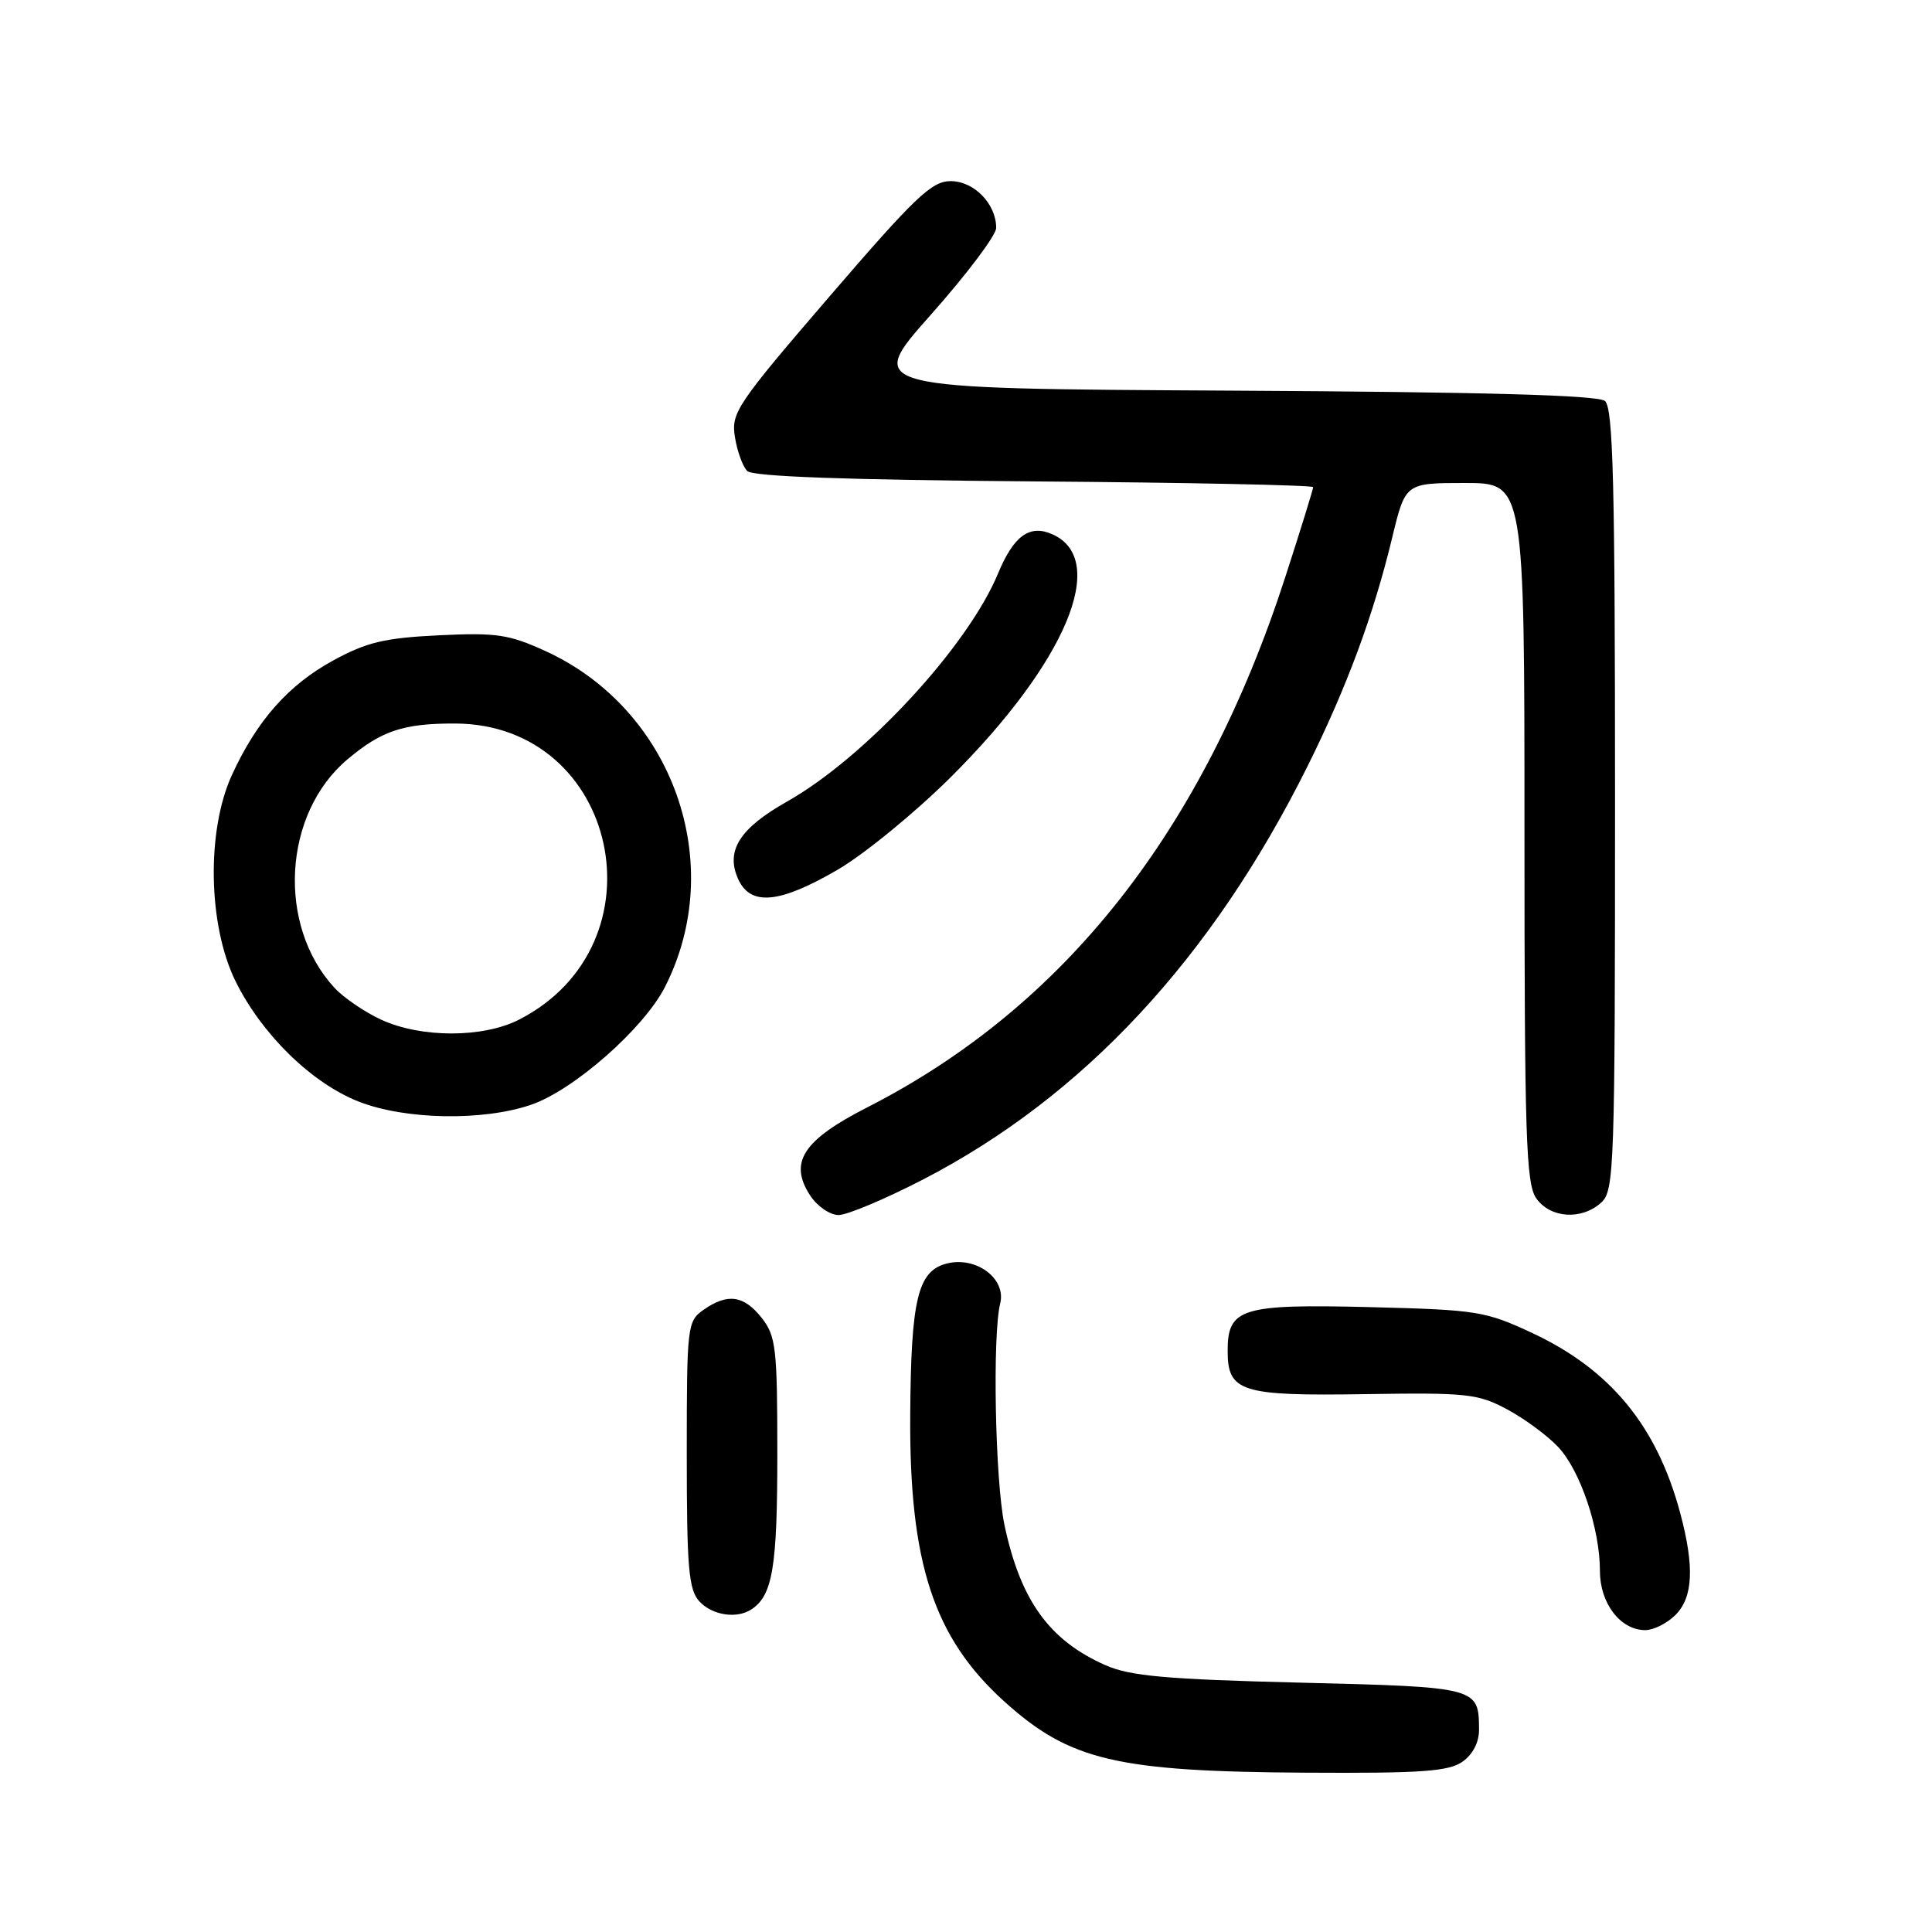 <?xml version="1.0" encoding="UTF-8" standalone="no"?>
<!DOCTYPE svg PUBLIC "-//W3C//DTD SVG 1.1//EN" "http://www.w3.org/Graphics/SVG/1.1/DTD/svg11.dtd" >
<svg xmlns="http://www.w3.org/2000/svg" xmlns:xlink="http://www.w3.org/1999/xlink" version="1.1" viewBox="0 0 256 256">
 <g >
 <path fill="currentColor"
d=" M 193.78 233.44 C 195.15 232.48 195.99 230.86 195.98 229.19 C 195.95 223.57 195.87 223.54 172.29 222.96 C 154.54 222.52 149.76 222.09 146.51 220.66 C 139.04 217.37 135.22 212.08 133.10 202.08 C 131.86 196.23 131.49 176.90 132.53 172.72 C 133.36 169.44 129.37 166.44 125.47 167.42 C 121.61 168.39 120.71 172.11 120.61 187.50 C 120.48 207.12 123.72 217.00 133.07 225.45 C 141.74 233.28 147.94 234.74 173.03 234.89 C 188.30 234.98 191.94 234.73 193.78 233.44 Z  M 222.00 214.00 C 224.35 211.65 224.54 207.61 222.64 200.50 C 219.56 188.98 213.42 181.50 203.07 176.65 C 196.82 173.73 195.77 173.56 181.50 173.20 C 164.48 172.78 162.67 173.34 162.67 179.00 C 162.67 184.44 164.43 184.99 180.91 184.73 C 194.37 184.52 195.83 184.67 199.71 186.75 C 202.02 187.99 205.07 190.24 206.48 191.75 C 209.42 194.90 212.00 202.58 212.00 208.18 C 212.00 212.45 214.72 216.00 218.00 216.00 C 219.10 216.00 220.90 215.10 222.00 214.00 Z  M 99.60 213.23 C 102.38 211.38 103.00 207.62 103.00 192.70 C 103.00 178.60 102.82 177.04 100.93 174.63 C 98.56 171.63 96.41 171.32 93.22 173.56 C 91.07 175.07 91.00 175.66 91.00 192.73 C 91.00 207.72 91.25 210.62 92.65 212.17 C 94.35 214.04 97.64 214.55 99.60 213.23 Z  M 122.27 156.31 C 143.54 145.32 160.56 127.03 173.27 101.50 C 178.44 91.10 181.99 81.53 184.47 71.25 C 186.22 64.00 186.22 64.00 194.11 64.00 C 202.00 64.00 202.00 64.00 202.00 110.28 C 202.00 150.54 202.20 156.84 203.56 158.78 C 205.42 161.43 209.56 161.71 212.17 159.35 C 213.90 157.78 214.00 154.81 214.00 105.97 C 214.00 63.94 213.75 54.04 212.66 53.13 C 211.73 52.36 196.65 51.94 162.98 51.76 C 114.64 51.50 114.64 51.50 123.32 41.73 C 128.09 36.36 132.00 31.17 132.00 30.20 C 132.00 27.02 129.07 24.00 125.97 24.00 C 123.46 24.00 121.28 26.07 109.94 39.25 C 97.59 53.61 96.86 54.70 97.38 57.91 C 97.68 59.79 98.42 61.82 99.01 62.41 C 99.74 63.15 112.15 63.59 137.05 63.79 C 157.37 63.94 174.00 64.29 174.00 64.55 C 174.00 64.82 172.37 70.09 170.37 76.27 C 159.45 110.07 141.09 133.38 114.90 146.74 C 106.39 151.08 104.48 154.03 107.36 158.42 C 108.29 159.84 109.98 161.00 111.11 161.00 C 112.25 161.00 117.27 158.89 122.27 156.31 Z  M 70.36 146.39 C 76.00 144.47 85.29 136.30 88.10 130.80 C 96.44 114.46 89.18 94.01 72.30 86.28 C 67.45 84.06 65.79 83.81 58.15 84.18 C 50.98 84.53 48.59 85.09 44.18 87.50 C 38.24 90.73 34.05 95.46 30.74 102.67 C 27.34 110.06 27.56 122.58 31.20 130.00 C 34.68 137.06 41.30 143.53 47.56 145.98 C 53.72 148.38 63.97 148.57 70.36 146.39 Z  M 110.98 115.25 C 114.52 113.19 121.26 107.67 125.96 103.00 C 141.24 87.79 146.95 74.21 139.50 70.82 C 136.46 69.43 134.33 70.96 132.24 76.00 C 128.23 85.68 114.63 100.37 104.29 106.21 C 97.98 109.77 96.11 112.75 97.82 116.50 C 99.46 120.09 103.29 119.73 110.98 115.25 Z  M 50.50 135.11 C 48.30 134.09 45.51 132.19 44.30 130.87 C 36.66 122.56 37.51 107.79 46.05 100.61 C 50.57 96.81 53.47 95.85 60.32 95.87 C 81.96 95.96 88.25 125.12 68.79 135.10 C 64.02 137.55 55.79 137.55 50.50 135.11 Z "/>
</g>
</svg>